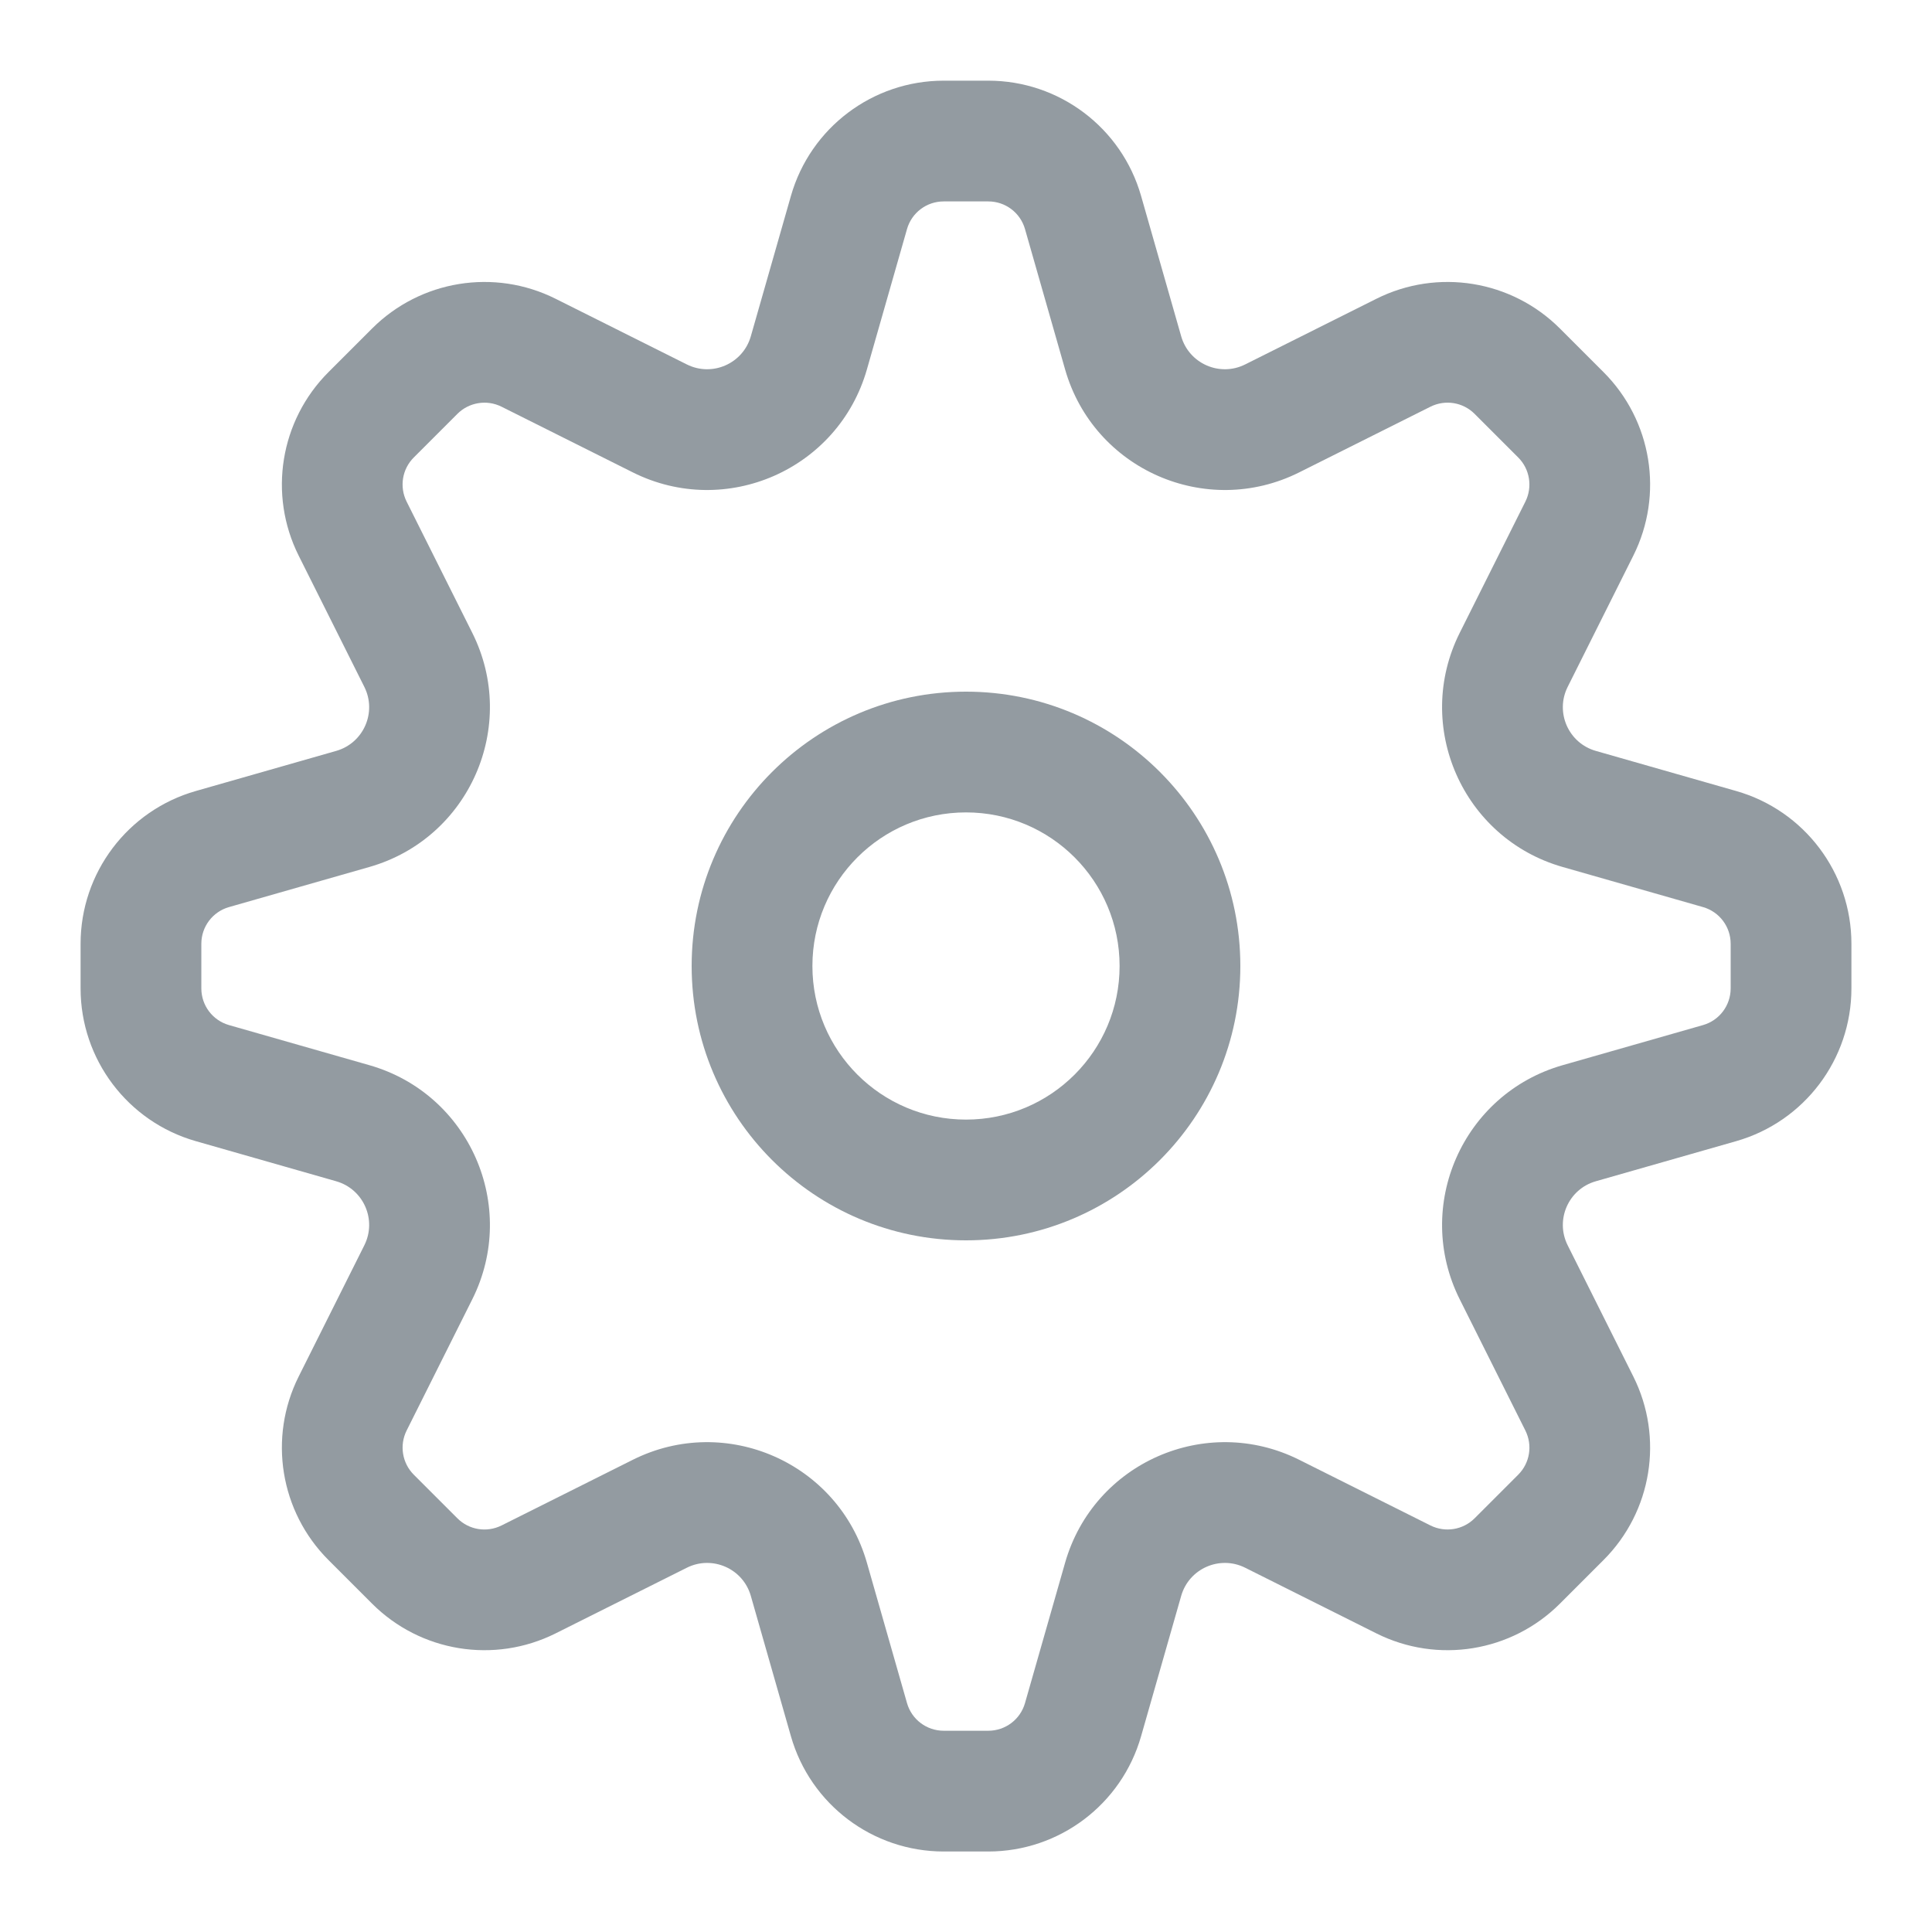 <svg fill="none" height="24" viewBox="0 0 24 24" width="24" xmlns="http://www.w3.org/2000/svg"><g clip-rule="evenodd" fill="#939ba1" fill-rule="evenodd"><path d="m15.408 12c0 1.882-1.526 3.408-3.408 3.408-1.882 0-3.408-1.526-3.408-3.408s1.526-3.408 3.408-3.408c1.882 0 3.408 1.526 3.408 3.408zm-1.5 0c0 1.054-.854 1.908-1.908 1.908s-1.908-.854-1.908-1.908.854-1.908 1.908-1.908 1.908.854 1.908 1.908z"/><path d="m12.277 23h-.554c-.881 0-1.656-.584-1.898-1.432l-.498-1.743c-.097-.34-.479-.508-.795-.35l-1.631.816c-.76.38-1.678.231-2.279-.37l-.542-.542c-.601-.601-.75-1.519-.37-2.279l.816-1.631c.158-.316-.01-.698-.35-.795l-1.743-.498c-.848-.242-1.432-1.017-1.432-1.898v-.554c0-.881.584-1.656 1.432-1.898l1.743-.498c.34-.097.508-.479.35-.795l-.816-1.631c-.38-.76-.231-1.678.37-2.279l.542-.542c.601-.601 1.519-.75 2.279-.37l1.631.816c.316.158.698-.01.795-.35l.498-1.743c.242-.848 1.017-1.432 1.898-1.432h.554c.881 0 1.656.584 1.898 1.432l.498 1.743c.097.34.479.508.795.35l1.631-.816c.76-.38 1.678-.231 2.279.37l.542.542c.601.601.75 1.519.37 2.279l-.816 1.631c-.158.316.01.698.35.795l1.743.498c.848.242 1.432 1.017 1.432 1.898v.554c0 .881-.584 1.656-1.432 1.898l-1.743.498c-.34.097-.508.479-.35.795l.816 1.631c.38.76.231 1.678-.37 2.279l-.542.542c-.601.601-1.519.75-2.279.37l-1.631-.816c-.316-.158-.698.01-.795.35l-.498 1.743c-.242.848-1.017 1.432-1.898 1.432zm-.554-1.5c-.212 0-.398-.14-.456-.344l-.498-1.743c-.355-1.243-1.752-1.857-2.908-1.279l-1.631.816c-.183.091-.403.056-.548-.089l-.542-.542c-.144-.144-.18-.365-.089-.548l.816-1.631c.578-1.156-.036-2.553-1.279-2.908l-1.743-.498c-.204-.058-.344-.244-.344-.456v-.554c0-.212.14-.398.344-.456l1.743-.498c1.243-.355 1.857-1.752 1.279-2.908l-.816-1.631c-.091-.183-.056-.403.089-.548l.542-.542c.144-.144.365-.18.548-.089l1.631.816c1.156.578 2.553-.036 2.908-1.279l.498-1.743c.058-.204.244-.344.456-.344h.554c.212 0 .398.14.456.344l.498 1.743c.355 1.243 1.752 1.857 2.908 1.279l1.631-.816c.183-.091.403-.056.548.089l.542.542c.144.144.18.365.089.548l-.816 1.631c-.578 1.156.036 2.553 1.279 2.908l1.743.498c.204.058.344.244.344.456v.554c0 .212-.14.398-.344.456l-1.743.498c-1.243.355-1.857 1.752-1.279 2.908l.816 1.631c.091.183.056.403-.089.548l-.542.542c-.144.144-.365.18-.548.089l-1.631-.816c-1.156-.578-2.553.036-2.908 1.279l-.498 1.743c-.058.204-.244.344-.456.344z"/></g></svg>